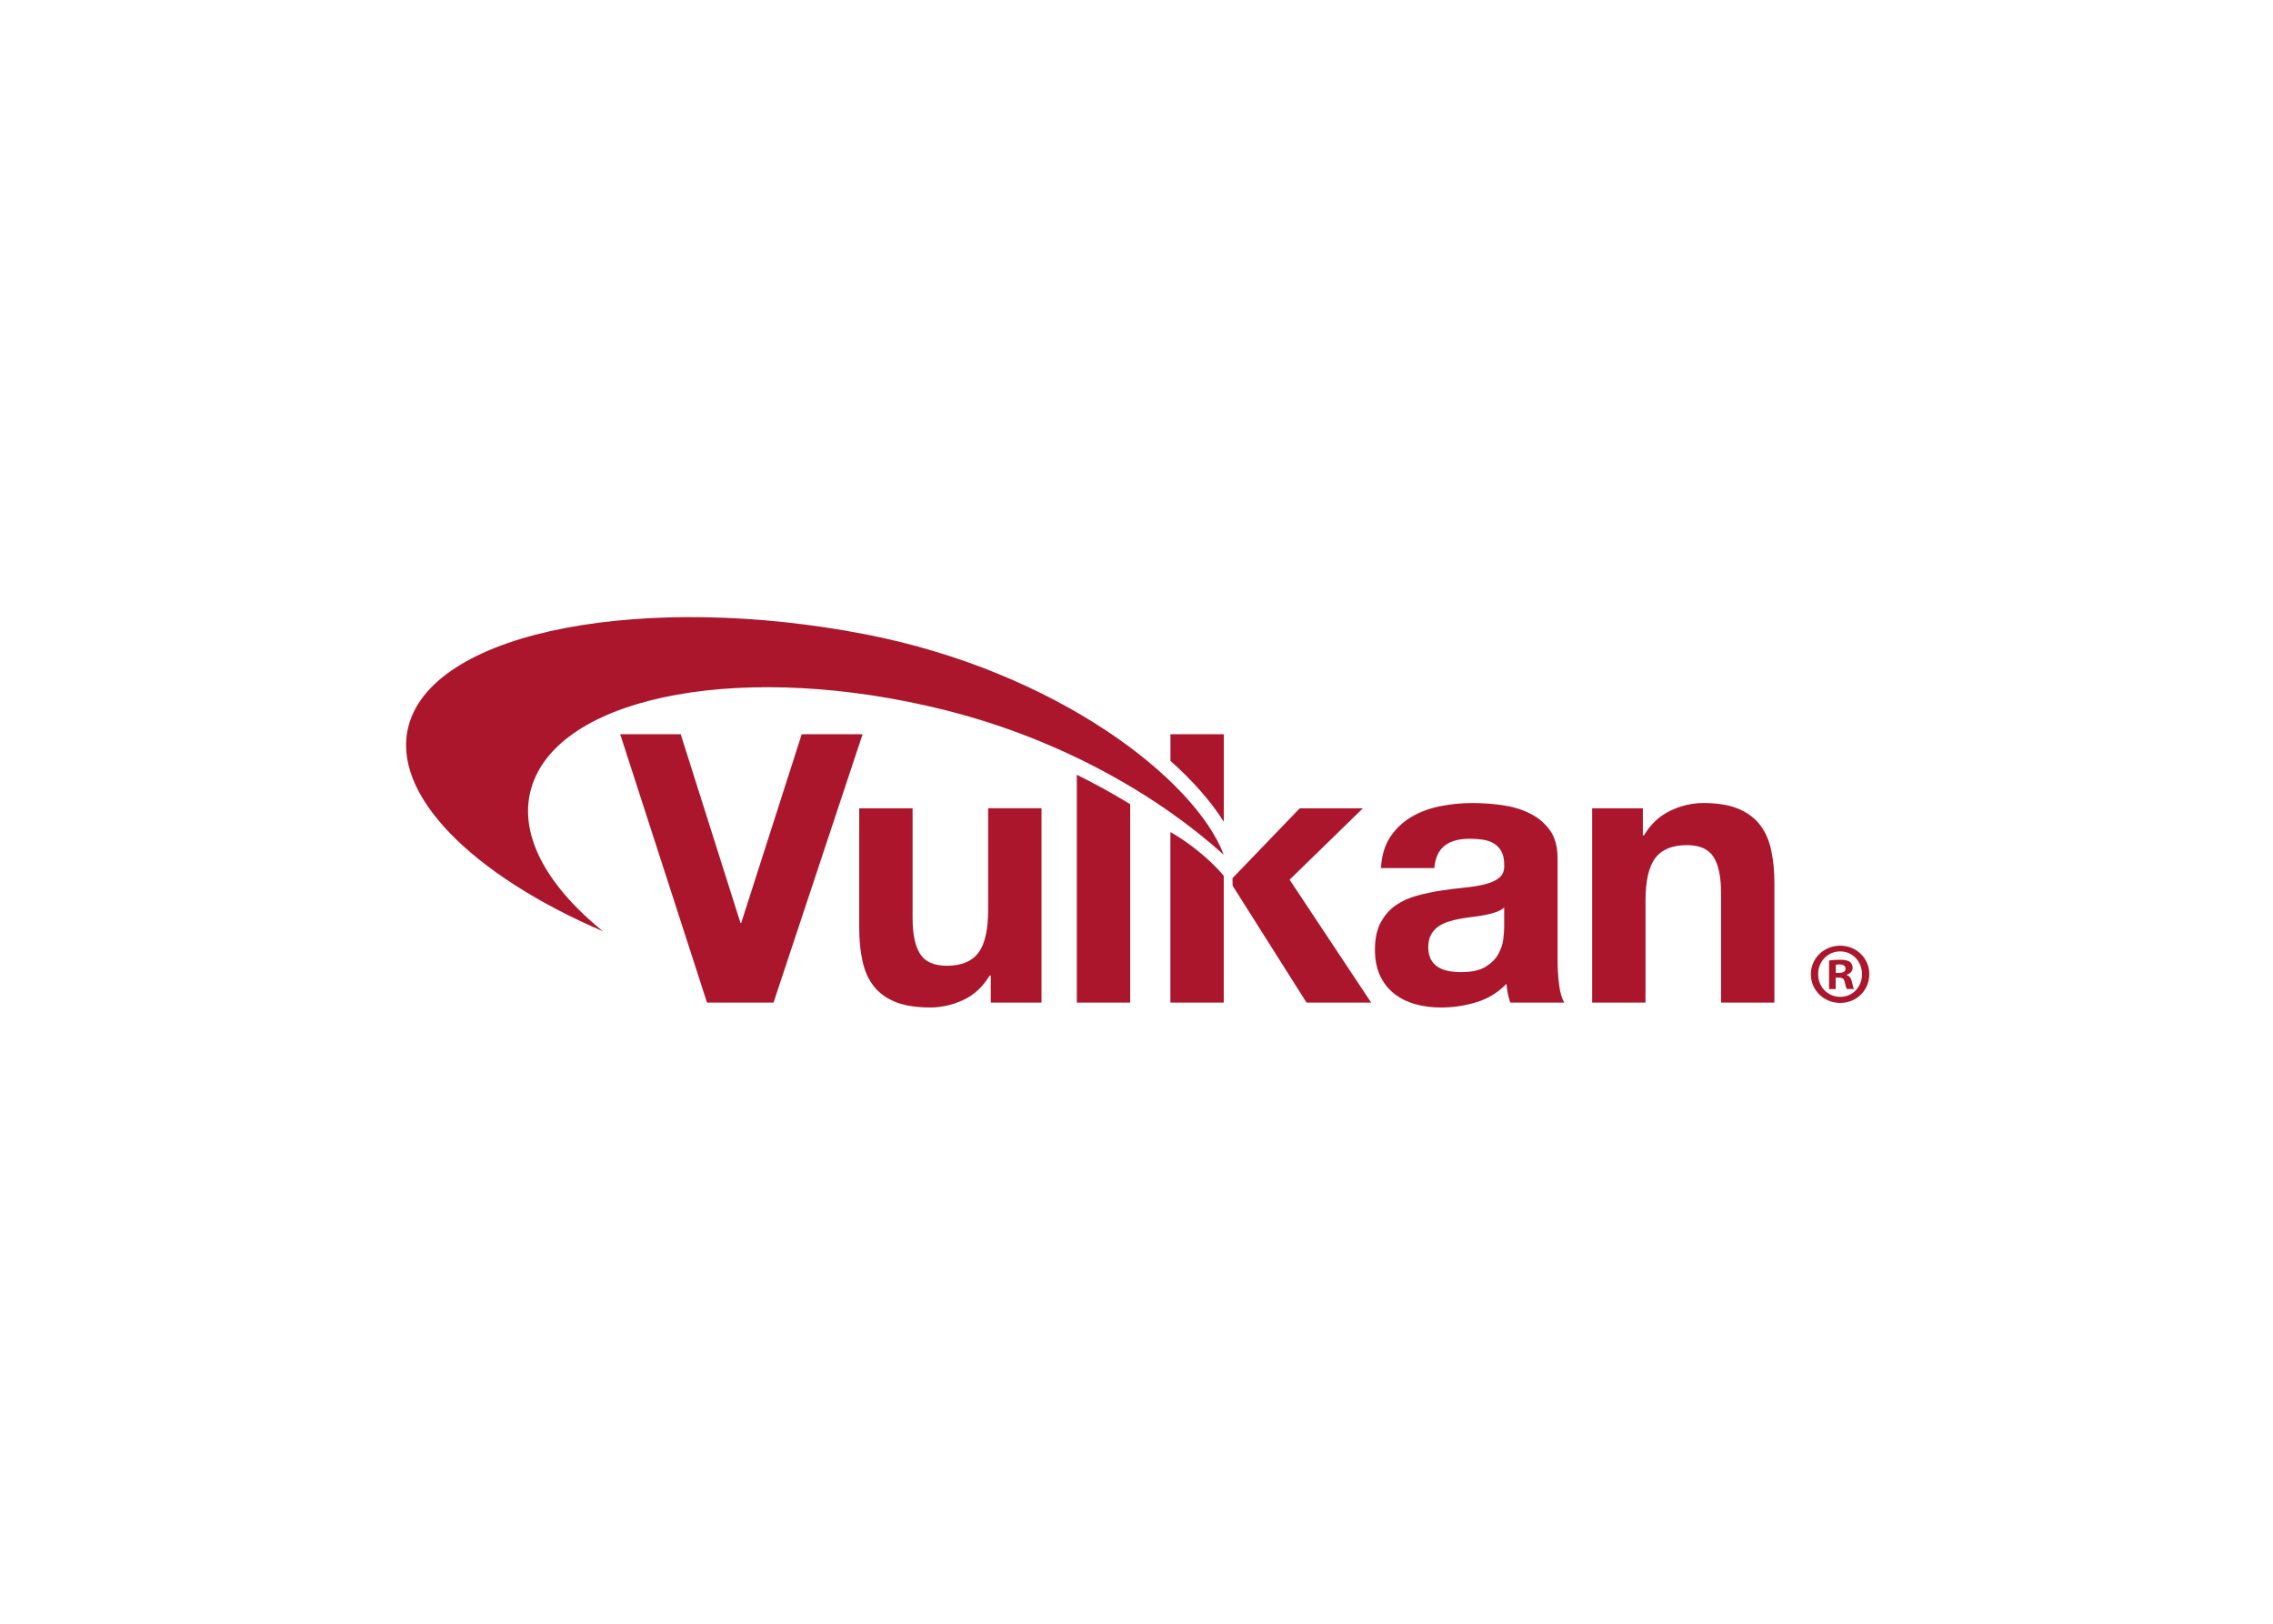 <svg clip-rule="evenodd" fill-rule="evenodd" stroke-linejoin="round" stroke-miterlimit="2" viewBox="0 0 560 400" xmlns="http://www.w3.org/2000/svg"><g fill="#ac162c" fill-rule="nonzero" transform="matrix(.324 0 0 .324 66.888 122.222)"><g><path d="m724.1 385.06h-40.57v-129.66c12.96 7.22 30.09 20.54 40.57 33.32z"/><path d="m381.75 385.06h-50.58l-66.01-204.03h46.01l45.44 143.45h.57l46-143.45h46.29z"/><path d="m585.52 385.06h-38.59v-20.57h-.85c-5.15 8.58-11.81 14.77-20.01 18.58-8.19 3.81-16.57 5.71-25.15 5.71-10.86 0-19.76-1.43-26.72-4.28-6.95-2.85-12.43-6.91-16.43-12.14-4.01-5.24-6.82-11.62-8.44-19.15-1.61-7.52-2.42-15.86-2.42-25v-90.88h40.58v83.44c0 12.19 1.91 21.29 5.72 27.29 3.81 6.01 10.57 9 20.29 9 11.05 0 19.05-3.28 24-9.86 4.96-6.58 7.43-17.39 7.43-32.44v-77.44h40.59z"/><path d="m730.84 296.19-.1-5.72 51.15-53.14h48.02l-55.73 54.29 62.01 93.44h-49.15z"/><path d="m843.62 282.76c.57-9.52 2.96-17.43 7.15-23.72s9.52-11.33 16-15.14 13.77-6.53 21.87-8.14c8.09-1.62 16.24-2.43 24.43-2.43 7.43 0 14.95.52 22.57 1.57 7.63 1.05 14.57 3.1 20.86 6.15 6.28 3.05 11.43 7.29 15.44 12.71 4 5.43 6 12.62 6 21.58v76.87c0 6.67.38 13.06 1.14 19.15.76 6.1 2.1 10.67 4.01 13.72h-41.15c-.76-2.28-1.38-4.62-1.86-7-.47-2.38-.81-4.8-1-7.29-6.48 6.68-14.11 11.34-22.87 14.01-8.76 2.66-17.72 4-26.86 4-7.05 0-13.63-.86-19.71-2.57-6.1-1.71-11.44-4.38-16-8-4.58-3.62-8.16-8.19-10.72-13.72-2.57-5.52-3.86-12.09-3.86-19.71 0-8.38 1.48-15.29 4.43-20.72 2.96-5.43 6.76-9.76 11.44-13 4.67-3.24 10-5.67 16-7.29s12.05-2.91 18.14-3.86c6.1-.94 12.1-1.71 18.01-2.28s11.14-1.43 15.71-2.57c4.58-1.15 8.19-2.81 10.86-5.01 2.67-2.19 3.91-5.38 3.72-9.57 0-4.38-.72-7.86-2.15-10.43s-3.33-4.57-5.71-6-5.14-2.38-8.29-2.86-6.52-.72-10.14-.72c-8 0-14.29 1.71-18.86 5.15-4.57 3.43-7.24 9.14-8 17.15h-40.6zm93.73 30.01c-1.72 1.53-3.86 2.71-6.43 3.57-2.57.87-5.33 1.58-8.29 2.15-2.95.57-6.05 1.05-9.28 1.43-3.24.38-6.48.85-9.72 1.43-3.05.57-6.05 1.34-9 2.28-2.95.96-5.53 2.24-7.72 3.86s-3.95 3.67-5.29 6.14c-1.33 2.48-2 5.62-2 9.43 0 3.62.67 6.67 2 9.14 1.34 2.48 3.15 4.43 5.43 5.86 2.29 1.43 4.95 2.43 8 3s6.19.85 9.43.85c8 0 14.2-1.33 18.58-3.99 4.38-2.67 7.63-5.86 9.71-9.58 2.09-3.71 3.39-7.47 3.85-11.28.48-3.81.71-6.86.72-9.14v-15.15z"/><path d="m1004.21 237.33h38.59v20.57h.85c5.14-8.57 11.81-14.81 20-18.71 8.19-3.91 16.58-5.86 25.14-5.86 10.87 0 19.77 1.48 26.73 4.43 6.95 2.96 12.42 7.05 16.43 12.29 4 5.24 6.81 11.62 8.43 19.14 1.62 7.53 2.43 15.86 2.43 25.01v90.87h-40.57v-83.44c0-12.2-1.91-21.29-5.71-27.29-3.82-6-10.58-9-20.3-9-11.05 0-19.04 3.29-24 9.86-4.96 6.56-7.43 17.38-7.43 32.43v77.44h-40.58v-147.74z"/><path d="m612.37 211.84v173.23h40.58v-150.86c-13.02-7.98-26.59-15.47-40.58-22.37z"/><path d="m198.43 219.21c23.52-68.89 164.15-94.16 314.15-56.43 89.97 22.62 163.49 66.5 211.51 109.89-21.79-57.55-127.44-139.59-272.91-167.71-164.48-31.8-326.71-3.85-346.79 69.14-14.5 52.73 49.18 114.5 147.66 156.74-44.24-35.82-65.76-76.06-53.62-111.63z"/><path d="m724.16 247.62v-66.59h-40.59v20.22c17.31 15.46 31.04 31.2 40.59 46.37z"/></g><path d="m1214.98 363.43c0 12.26-9.63 21.89-22.15 21.89-12.4 0-22.29-9.63-22.29-21.89 0-12 9.89-21.63 22.29-21.63 12.52 0 22.15 9.63 22.15 21.63zm-38.9 0c0 9.63 7.12 17.27 16.88 17.27 9.49 0 16.48-7.65 16.48-17.14 0-9.63-6.99-17.41-16.62-17.41-9.62.01-16.74 7.79-16.74 17.28zm13.33 11.34h-5.03v-21.63c1.98-.4 4.75-.66 8.31-.66 4.09 0 5.93.66 7.52 1.58 1.19.92 2.11 2.64 2.11 4.75 0 2.37-1.85 4.22-4.48 5.01v.26c2.11.79 3.3 2.37 3.96 5.27.66 3.3 1.05 4.62 1.58 5.41h-5.41c-.66-.79-1.05-2.77-1.71-5.27-.4-2.37-1.71-3.43-4.48-3.43h-2.37zm.11-12.26h2.38c2.77 0 5.01-.92 5.01-3.17 0-1.98-1.45-3.3-4.62-3.3-1.32 0-2.24.13-2.77.26z"/></g></svg>